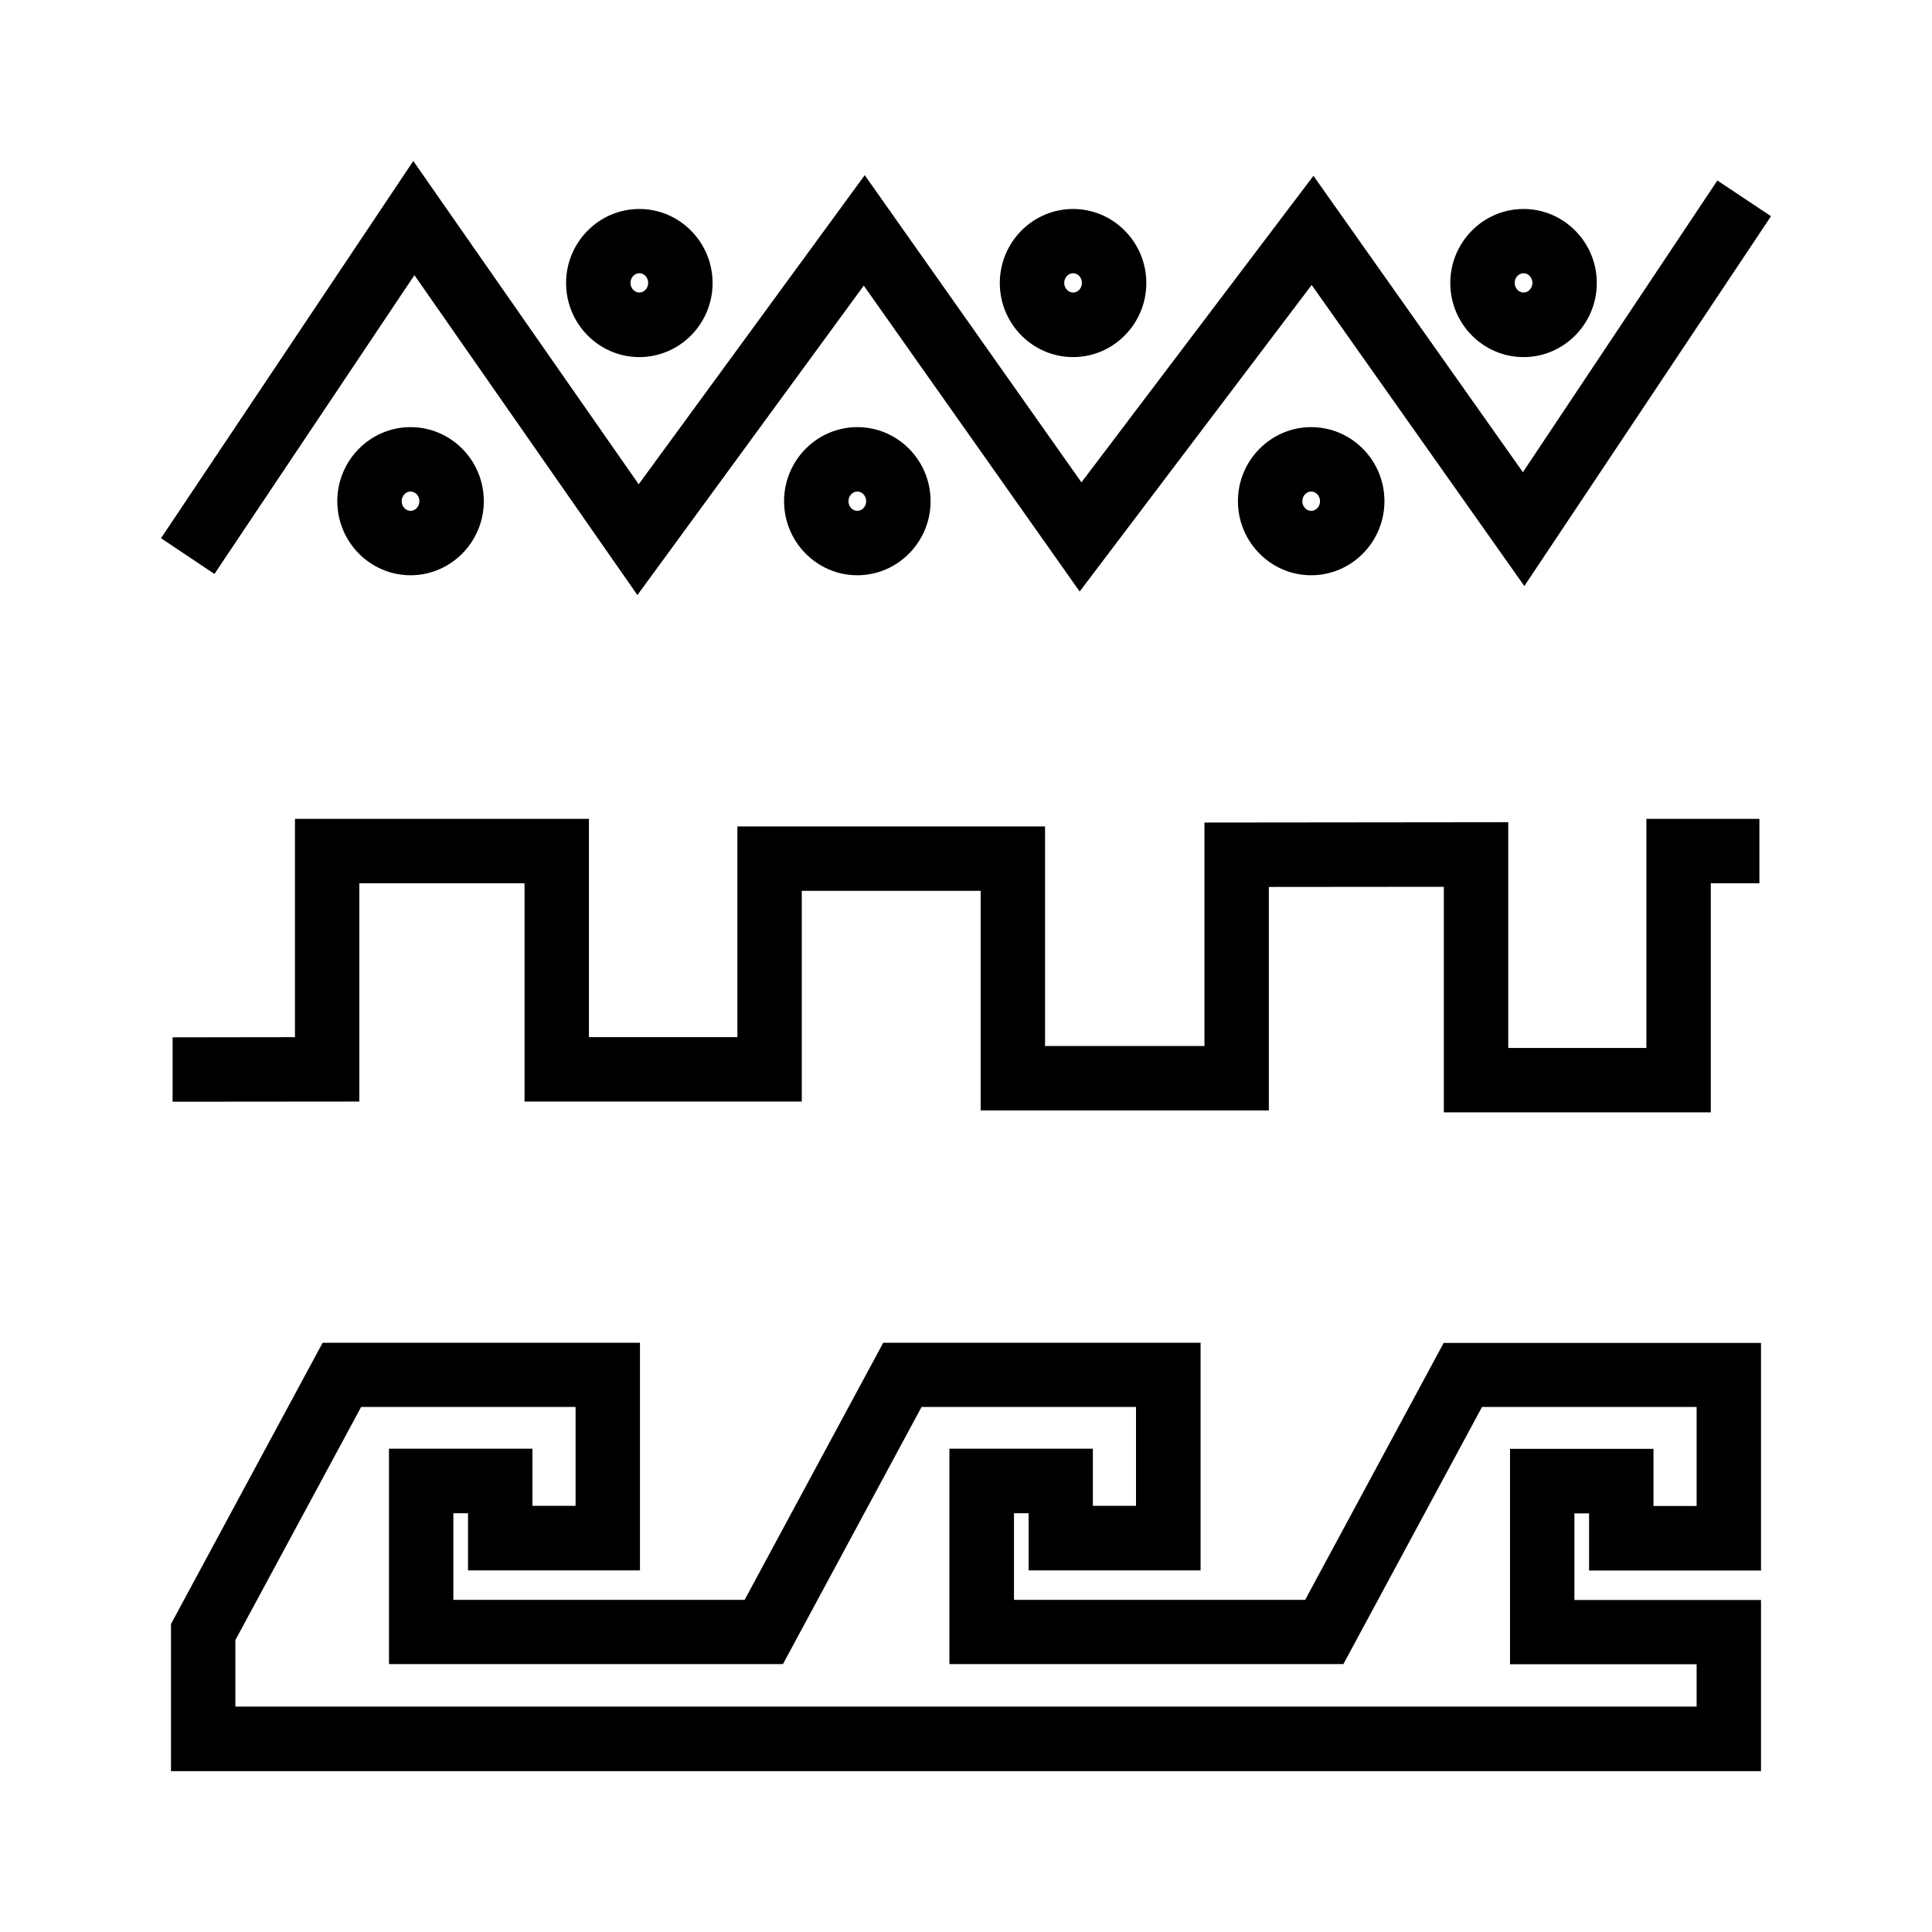 <?xml version="1.0" encoding="UTF-8"?>
<svg id="Livello_3" data-name="Livello 3" xmlns="http://www.w3.org/2000/svg" viewBox="0 0 120 120">
  <polygon points="106.26 69.09 106.26 54.86 109.28 54.86 109.28 50.86 102.26 50.86 102.26 65.09 93.68 65.09 93.68 51.07 74.81 51.09 74.81 64.97 64.91 64.97 64.91 51.33 45.8 51.33 45.8 64.42 36.58 64.42 36.58 50.86 18.32 50.86 18.32 64.42 10.72 64.43 10.72 68.43 22.32 68.42 22.32 54.86 32.58 54.86 32.58 68.42 49.8 68.42 49.8 55.33 60.91 55.33 60.91 68.97 78.81 68.97 78.81 55.09 89.68 55.08 89.68 69.09 106.26 69.09"/>
  <polygon points="25.74 17.09 39.59 36.96 53.65 17.74 67.06 36.74 81.47 17.7 94.68 36.4 110 13.43 106.67 11.21 94.59 29.33 81.58 10.92 67.17 29.96 53.71 10.88 39.67 30.08 25.67 10 10 33.43 13.32 35.65 25.74 17.09"/>
  <path d="m39.71,22.18c2.51,0,4.55-2.07,4.55-4.6s-2.04-4.6-4.55-4.6-4.55,2.07-4.55,4.6,2.04,4.6,4.55,4.6Zm0-5.21c.3,0,.55.27.55.6s-.25.6-.55.6-.55-.27-.55-.6.25-.6.55-.6Z"/>
  <path d="m66.65,22.18c2.51,0,4.55-2.07,4.55-4.6s-2.04-4.6-4.55-4.6-4.55,2.07-4.55,4.6,2.04,4.6,4.55,4.6Zm0-5.21c.3,0,.55.27.55.6s-.25.6-.55.6-.55-.27-.55-.6.25-.6.55-.6Z"/>
  <path d="m94.63,22.18c2.51,0,4.55-2.07,4.55-4.6s-2.04-4.6-4.55-4.6-4.55,2.07-4.55,4.6,2.04,4.6,4.55,4.6Zm0-5.21c.3,0,.55.27.55.6s-.25.6-.55.6-.55-.27-.55-.6.25-.6.55-.6Z"/>
  <path d="m30.05,31.13c0-2.54-2.04-4.6-4.55-4.6s-4.55,2.07-4.55,4.6,2.04,4.6,4.55,4.6,4.55-2.07,4.55-4.6Zm-5.1,0c0-.33.25-.6.55-.6s.55.27.55.6-.25.6-.55.6-.55-.27-.55-.6Z"/>
  <path d="m57.8,31.13c0-2.54-2.04-4.6-4.55-4.6s-4.55,2.07-4.55,4.6,2.04,4.6,4.55,4.6,4.55-2.07,4.55-4.6Zm-5.1,0c0-.33.25-.6.55-.6s.55.27.55.6-.25.6-.55.6-.55-.27-.55-.6Z"/>
  <path d="m85.99,31.13c0-2.54-2.04-4.6-4.55-4.6s-4.55,2.07-4.55,4.6,2.04,4.6,4.55,4.6,4.55-2.07,4.55-4.6Zm-5.1,0c0-.33.25-.6.55-.6s.55.27.55.6-.25.6-.55.6-.55-.27-.55-.6Z"/>
  <path d="m81.06,99.37h-18.08v-5.38h.91v3.55h10.68v-14.14h-19.71l-8.61,15.97h-18.09v-5.38h.91v3.55h10.68v-14.14h-19.71l-9.42,17.47v9.14h98.76v-10.63h-11.59v-5.38h.91v3.55h10.68v-14.14h-19.71l-8.61,15.97Zm24.32-11.97v6.14h-2.68v-3.55h-8.91v13.38h11.59v2.63H14.62v-4.13l7.81-14.48h13.32v6.14h-2.68v-3.55h-8.91v13.38h24.47l8.61-15.97h13.32v6.14h-2.68v-3.55h-8.91v13.38h24.47l8.61-15.97h13.32Z"/>
</svg>